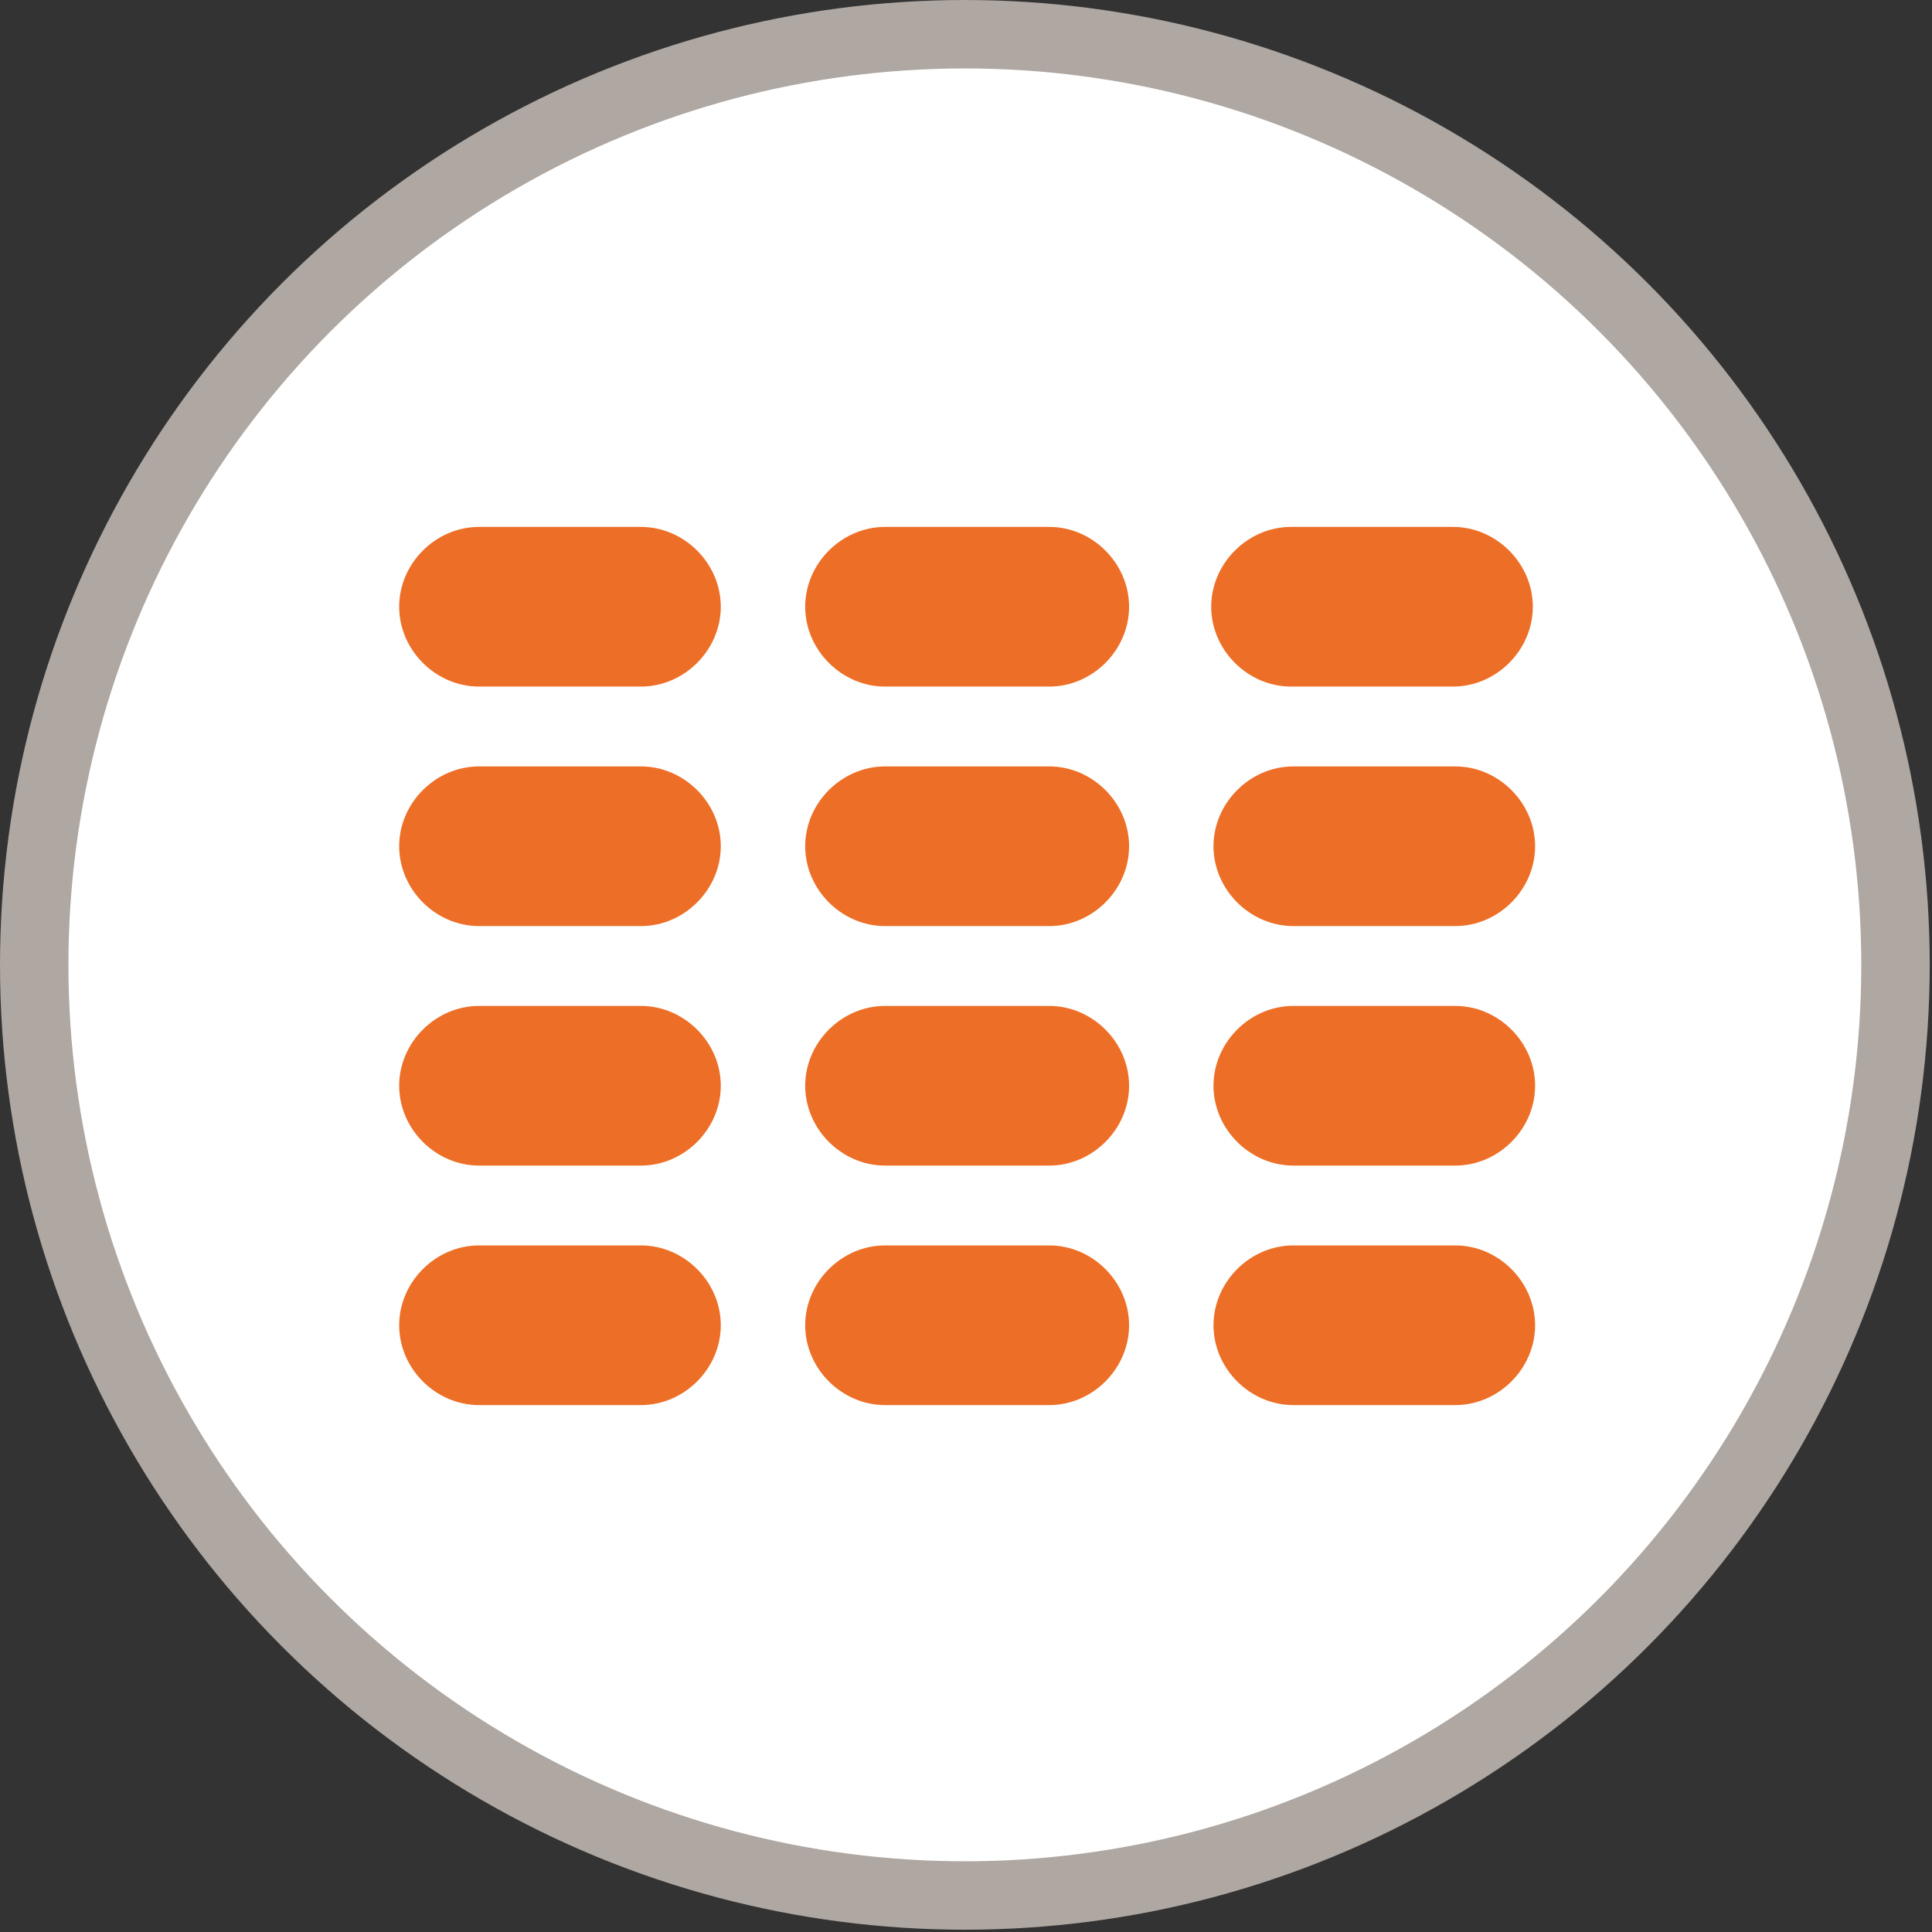 <?xml version="1.0" encoding="utf-8"?>
<!-- Generator: Adobe Illustrator 22.1.0, SVG Export Plug-In . SVG Version: 6.00 Build 0)  -->
<svg version="1.1" id="Layer_1" xmlns="http://www.w3.org/2000/svg" xmlns:xlink="http://www.w3.org/1999/xlink" x="0px" y="0px"
	 viewBox="0 0 84.7 84.7" style="enable-background:new 0 0 84.7 84.7;" xml:space="preserve">
<rect x="0" y="0" width="84.7" height="84.7" fill="#333333" stroke="none"/>
<style type="text/css">
	.st0{fill:#FFFFFF;stroke:#AEA7A2;stroke-width:3;stroke-miterlimit:10;}
	.st1{fill:#ED6F27;}
</style>
<title>icon_All_Refrence</title>
<g id="Layer_2_1_">
	<g id="Layer_1-2">
		<circle class="st0" cx="42.3" cy="42.3" r="40.8"/>
		<path class="st1" d="M63.8,54.6h-7.1c-1.9,0-3.5,1.6-3.5,3.5s1.6,3.5,3.5,3.5h7.1c1.9,0,3.5-1.6,3.5-3.5S65.7,54.6,63.8,54.6
			L63.8,54.6"/>
		<path class="st1" d="M46,54.6h-7.2c-1.9,0-3.5,1.6-3.5,3.5s1.6,3.5,3.5,3.5H46c1.9,0,3.5-1.6,3.5-3.5S47.9,54.6,46,54.6"/>
		<path class="st1" d="M28.1,54.6h-7.1c-1.9,0-3.5,1.6-3.5,3.5s1.6,3.5,3.5,3.5h7.1c1.9,0,3.5-1.6,3.5-3.5S30,54.6,28.1,54.6"/>
		<path class="st1" d="M63.8,44.1h-7.1c-1.9,0-3.5,1.6-3.5,3.5s1.6,3.5,3.5,3.5h7.1c1.9,0,3.5-1.6,3.5-3.5S65.7,44.1,63.8,44.1
			L63.8,44.1"/>
		<path class="st1" d="M46,44.1h-7.2c-1.9,0-3.5,1.6-3.5,3.5s1.6,3.5,3.5,3.5H46c1.9,0,3.5-1.6,3.5-3.5S47.9,44.1,46,44.1"/>
		<path class="st1" d="M28.1,44.1h-7.1c-1.9,0-3.5,1.6-3.5,3.5s1.6,3.5,3.5,3.5h7.1c1.9,0,3.5-1.6,3.5-3.5S30,44.1,28.1,44.1"/>
		<path class="st1" d="M63.8,33.6h-7.1c-1.9,0-3.5,1.6-3.5,3.5s1.6,3.5,3.5,3.5h7.1c1.9,0,3.5-1.6,3.5-3.5S65.7,33.6,63.8,33.6
			L63.8,33.6"/>
		<path class="st1" d="M46,33.6h-7.2c-1.9,0-3.5,1.6-3.5,3.5s1.6,3.5,3.5,3.5H46c1.9,0,3.5-1.6,3.5-3.5S47.9,33.6,46,33.6"/>
		<path class="st1" d="M28.1,33.6h-7.1c-1.9,0-3.5,1.6-3.5,3.5s1.6,3.5,3.5,3.5h7.1c1.9,0,3.5-1.6,3.5-3.5S30,33.6,28.1,33.6"/>
		<path class="st1" d="M56.6,30.1h7.1c1.9,0,3.5-1.6,3.5-3.5s-1.6-3.5-3.5-3.5l0,0h-7.1c-1.9,0-3.5,1.6-3.5,3.5S54.7,30.1,56.6,30.1
			"/>
		<path class="st1" d="M46,23.1h-7.2c-1.9,0-3.5,1.6-3.5,3.5s1.6,3.5,3.5,3.5H46c1.9,0,3.5-1.6,3.5-3.5S47.9,23.1,46,23.1"/>
		<path class="st1" d="M28.1,23.1h-7.1c-1.9,0-3.5,1.6-3.5,3.5s1.6,3.5,3.5,3.5h7.1c1.9,0,3.5-1.6,3.5-3.5S30,23.1,28.1,23.1"/>
	</g>
</g>
</svg>
